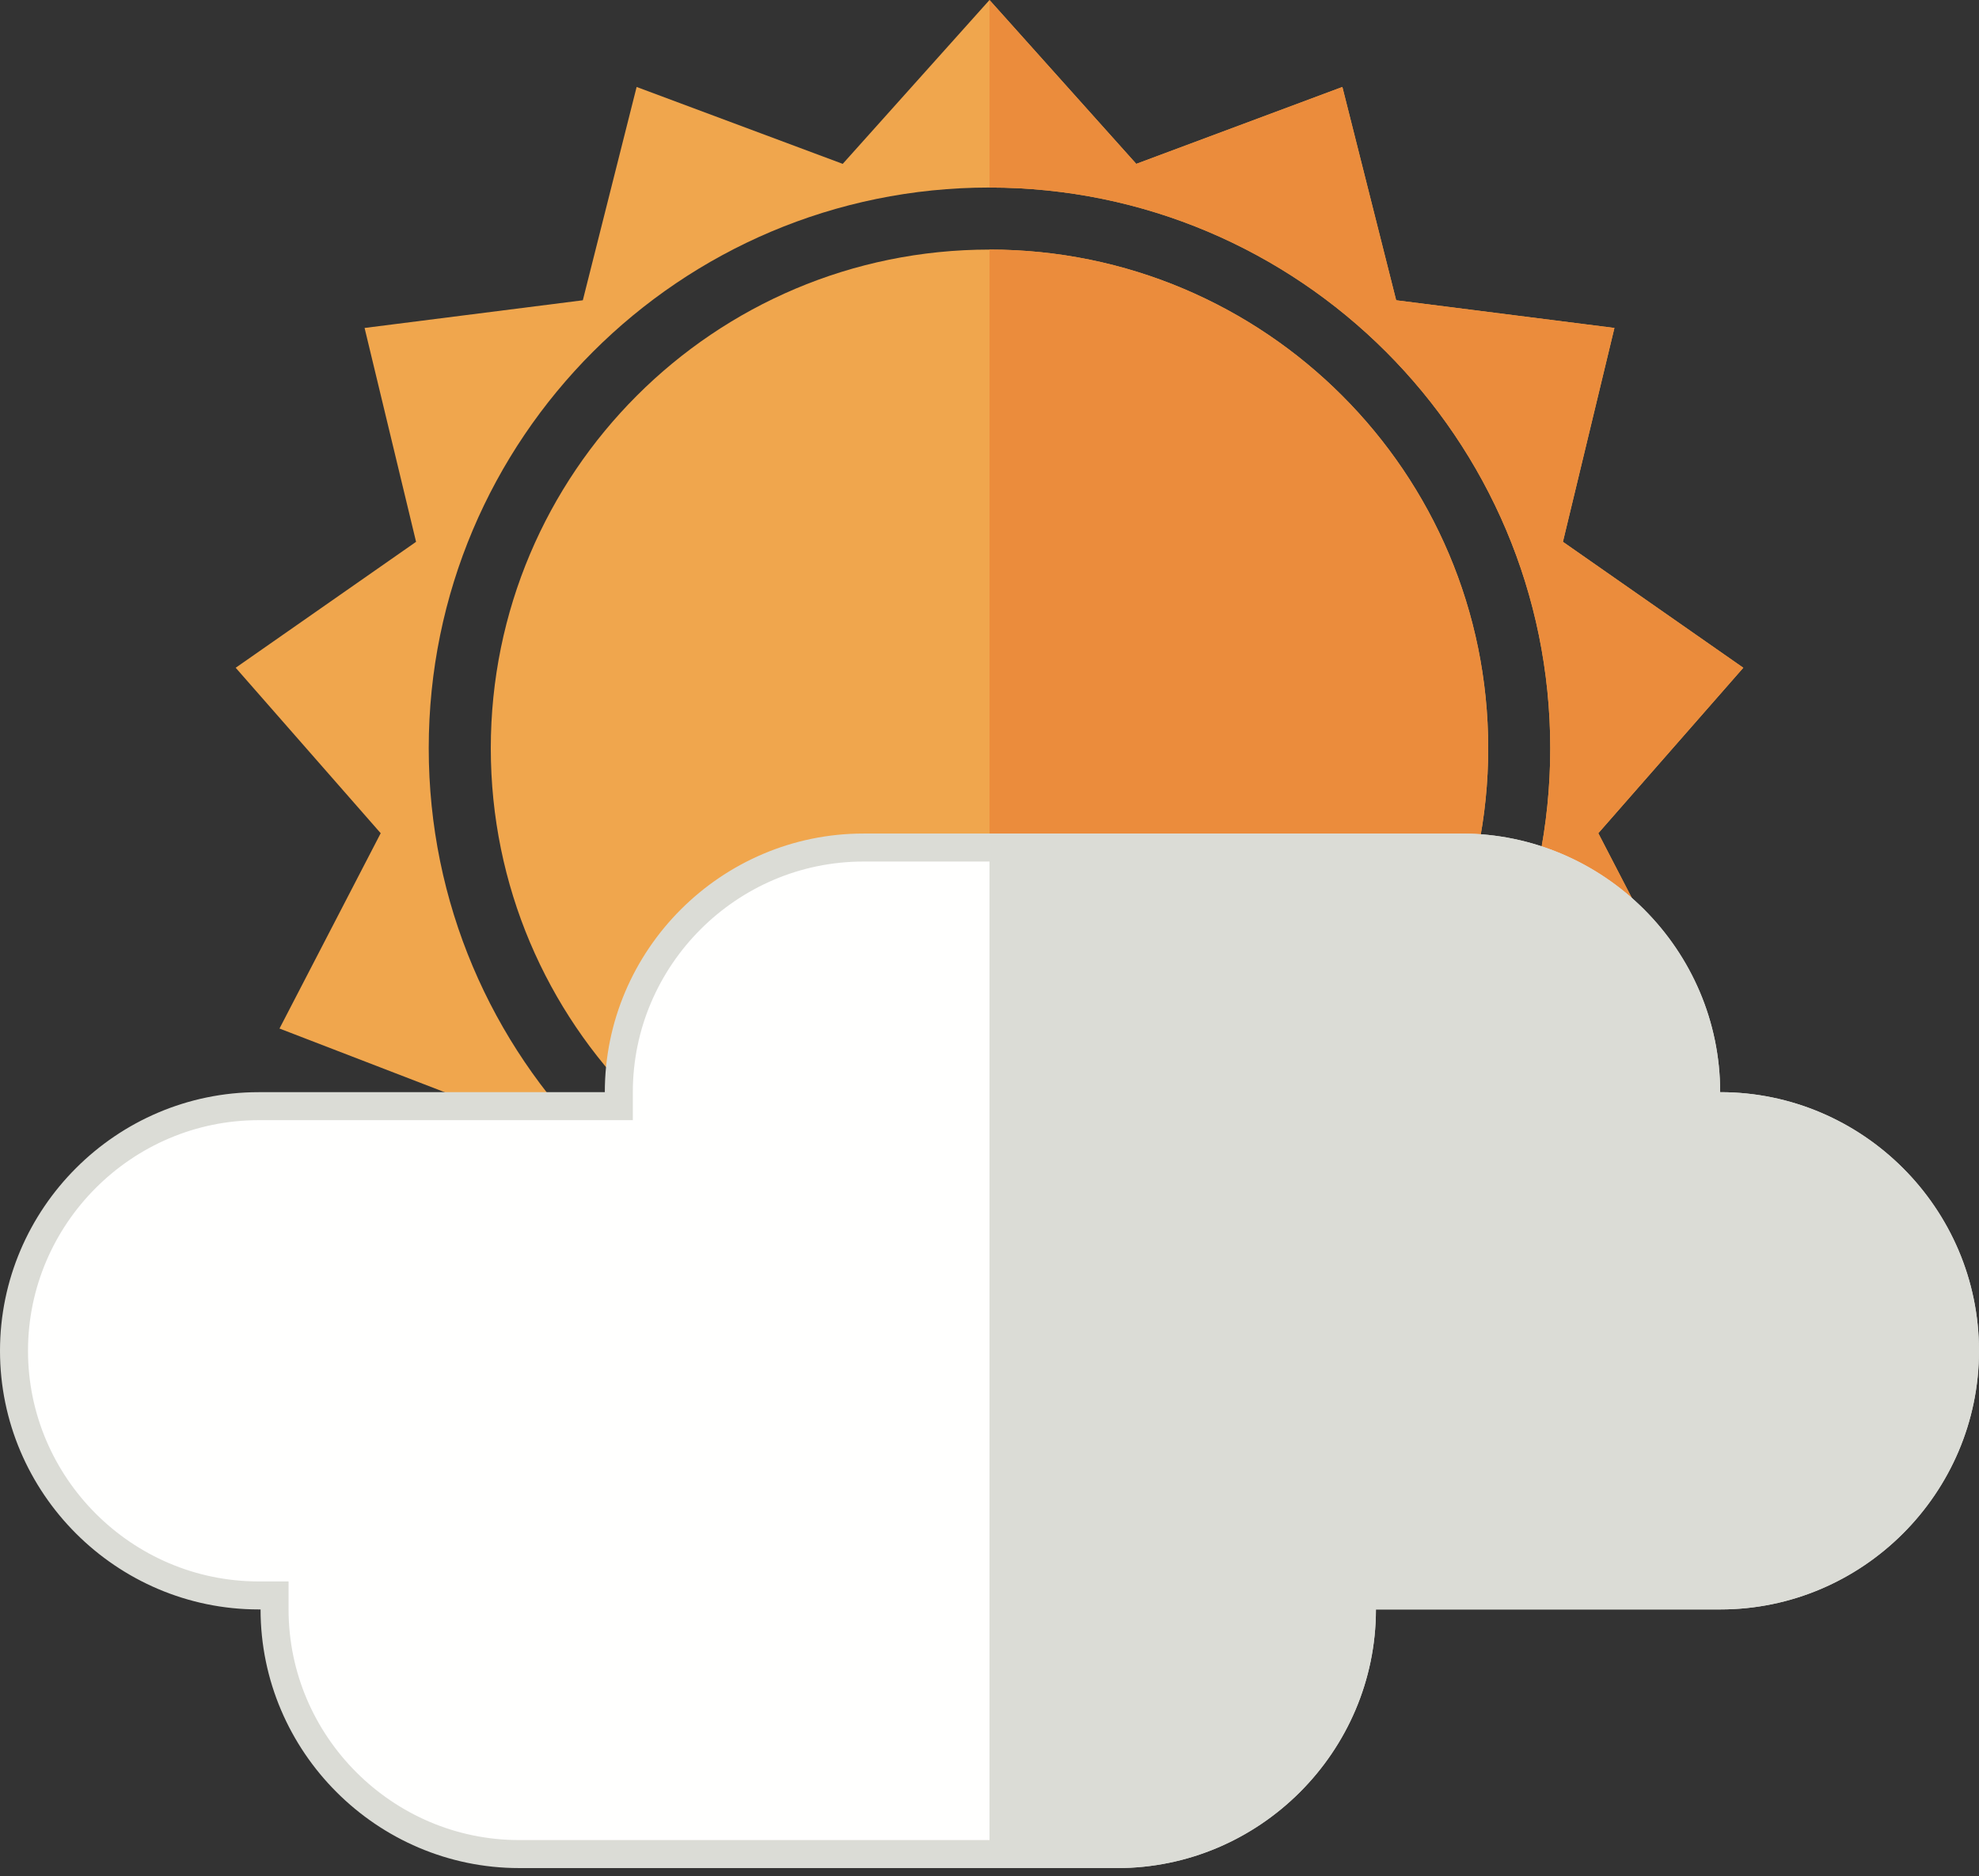 <svg width="212" height="201" viewBox="0 0 212 201" fill="none" xmlns="http://www.w3.org/2000/svg">
<rect x="0" y="0" width="212" height="201" fill="#333333" stroke="none"/>
<path fill-rule="evenodd" clip-rule="evenodd" d="M45.928 80.161C45.928 46.984 72.823 20.091 106 20.091C139.176 20.091 166.071 46.984 166.071 80.161C166.071 113.337 139.176 140.232 106 140.232C72.823 140.232 45.928 113.337 45.928 80.161ZM40.782 89.262L29.941 110.187L51.932 118.662L52.059 142.23L75.469 139.515L86.534 160.323L106 147.04L125.467 160.323L136.53 139.515L159.94 142.23L160.067 118.662L182.057 110.187L171.218 89.262L186.75 71.537L167.428 58.046L172.945 35.134L149.565 32.168L143.802 9.316L121.722 17.555L106 0L90.277 17.555L68.198 9.316L62.435 32.168L39.056 35.134L44.571 58.046L25.248 71.537L40.782 89.262Z" fill="#F0A64D"/>
<path fill-rule="evenodd" clip-rule="evenodd" d="M106 26.737C135.505 26.737 159.424 50.656 159.424 80.161C159.424 109.666 135.505 133.585 106 133.585C76.495 133.585 52.576 109.666 52.576 80.161C52.576 50.656 76.495 26.737 106 26.737Z" fill="#F0A64D"/>
<path fill-rule="evenodd" clip-rule="evenodd" d="M166.071 80.161C166.071 46.984 139.175 20.091 106 20.091V0L121.722 17.555L143.802 9.316L149.565 32.168L172.945 35.134L167.427 58.046L186.75 71.537L171.218 89.262L182.057 110.187L160.067 118.662L159.94 142.23L136.53 139.515L125.467 160.323L106 147.04V140.232C139.175 140.232 166.071 113.337 166.071 80.161Z" fill="#EB8C3C"/>
<path fill-rule="evenodd" clip-rule="evenodd" d="M159.424 80.161C159.424 109.666 135.505 133.585 106 133.585V26.737C135.505 26.737 159.424 50.656 159.424 80.161Z" fill="#EB8C3C"/>
<path d="M182.772 117.004V118.504H184.272H184.292C198.703 118.504 210.5 130.302 210.5 144.712C210.5 159.124 198.703 170.919 184.292 170.919H147.396H145.896V172.419C145.896 186.831 134.099 198.627 119.688 198.627H55.62C41.21 198.627 29.413 186.831 29.413 172.419V170.919H27.913H27.708C13.296 170.919 1.5 159.124 1.5 144.712C1.5 130.302 13.296 118.504 27.708 118.504H64.791H66.291V117.004C66.291 102.594 78.086 90.797 92.498 90.797H156.565C170.975 90.797 182.772 102.594 182.772 117.004Z" fill="#FFFFFE" stroke="#DBDCD6" stroke-width="3"/>
<path fill-rule="evenodd" clip-rule="evenodd" d="M184.292 117.004H184.272C184.272 101.766 171.803 89.297 156.565 89.297H106V200.127H119.688C134.927 200.127 147.396 187.66 147.396 172.419H184.292C199.531 172.419 212 159.952 212 144.712C212 129.473 199.531 117.004 184.292 117.004Z" fill="#DBDCD6"/>
</svg>
